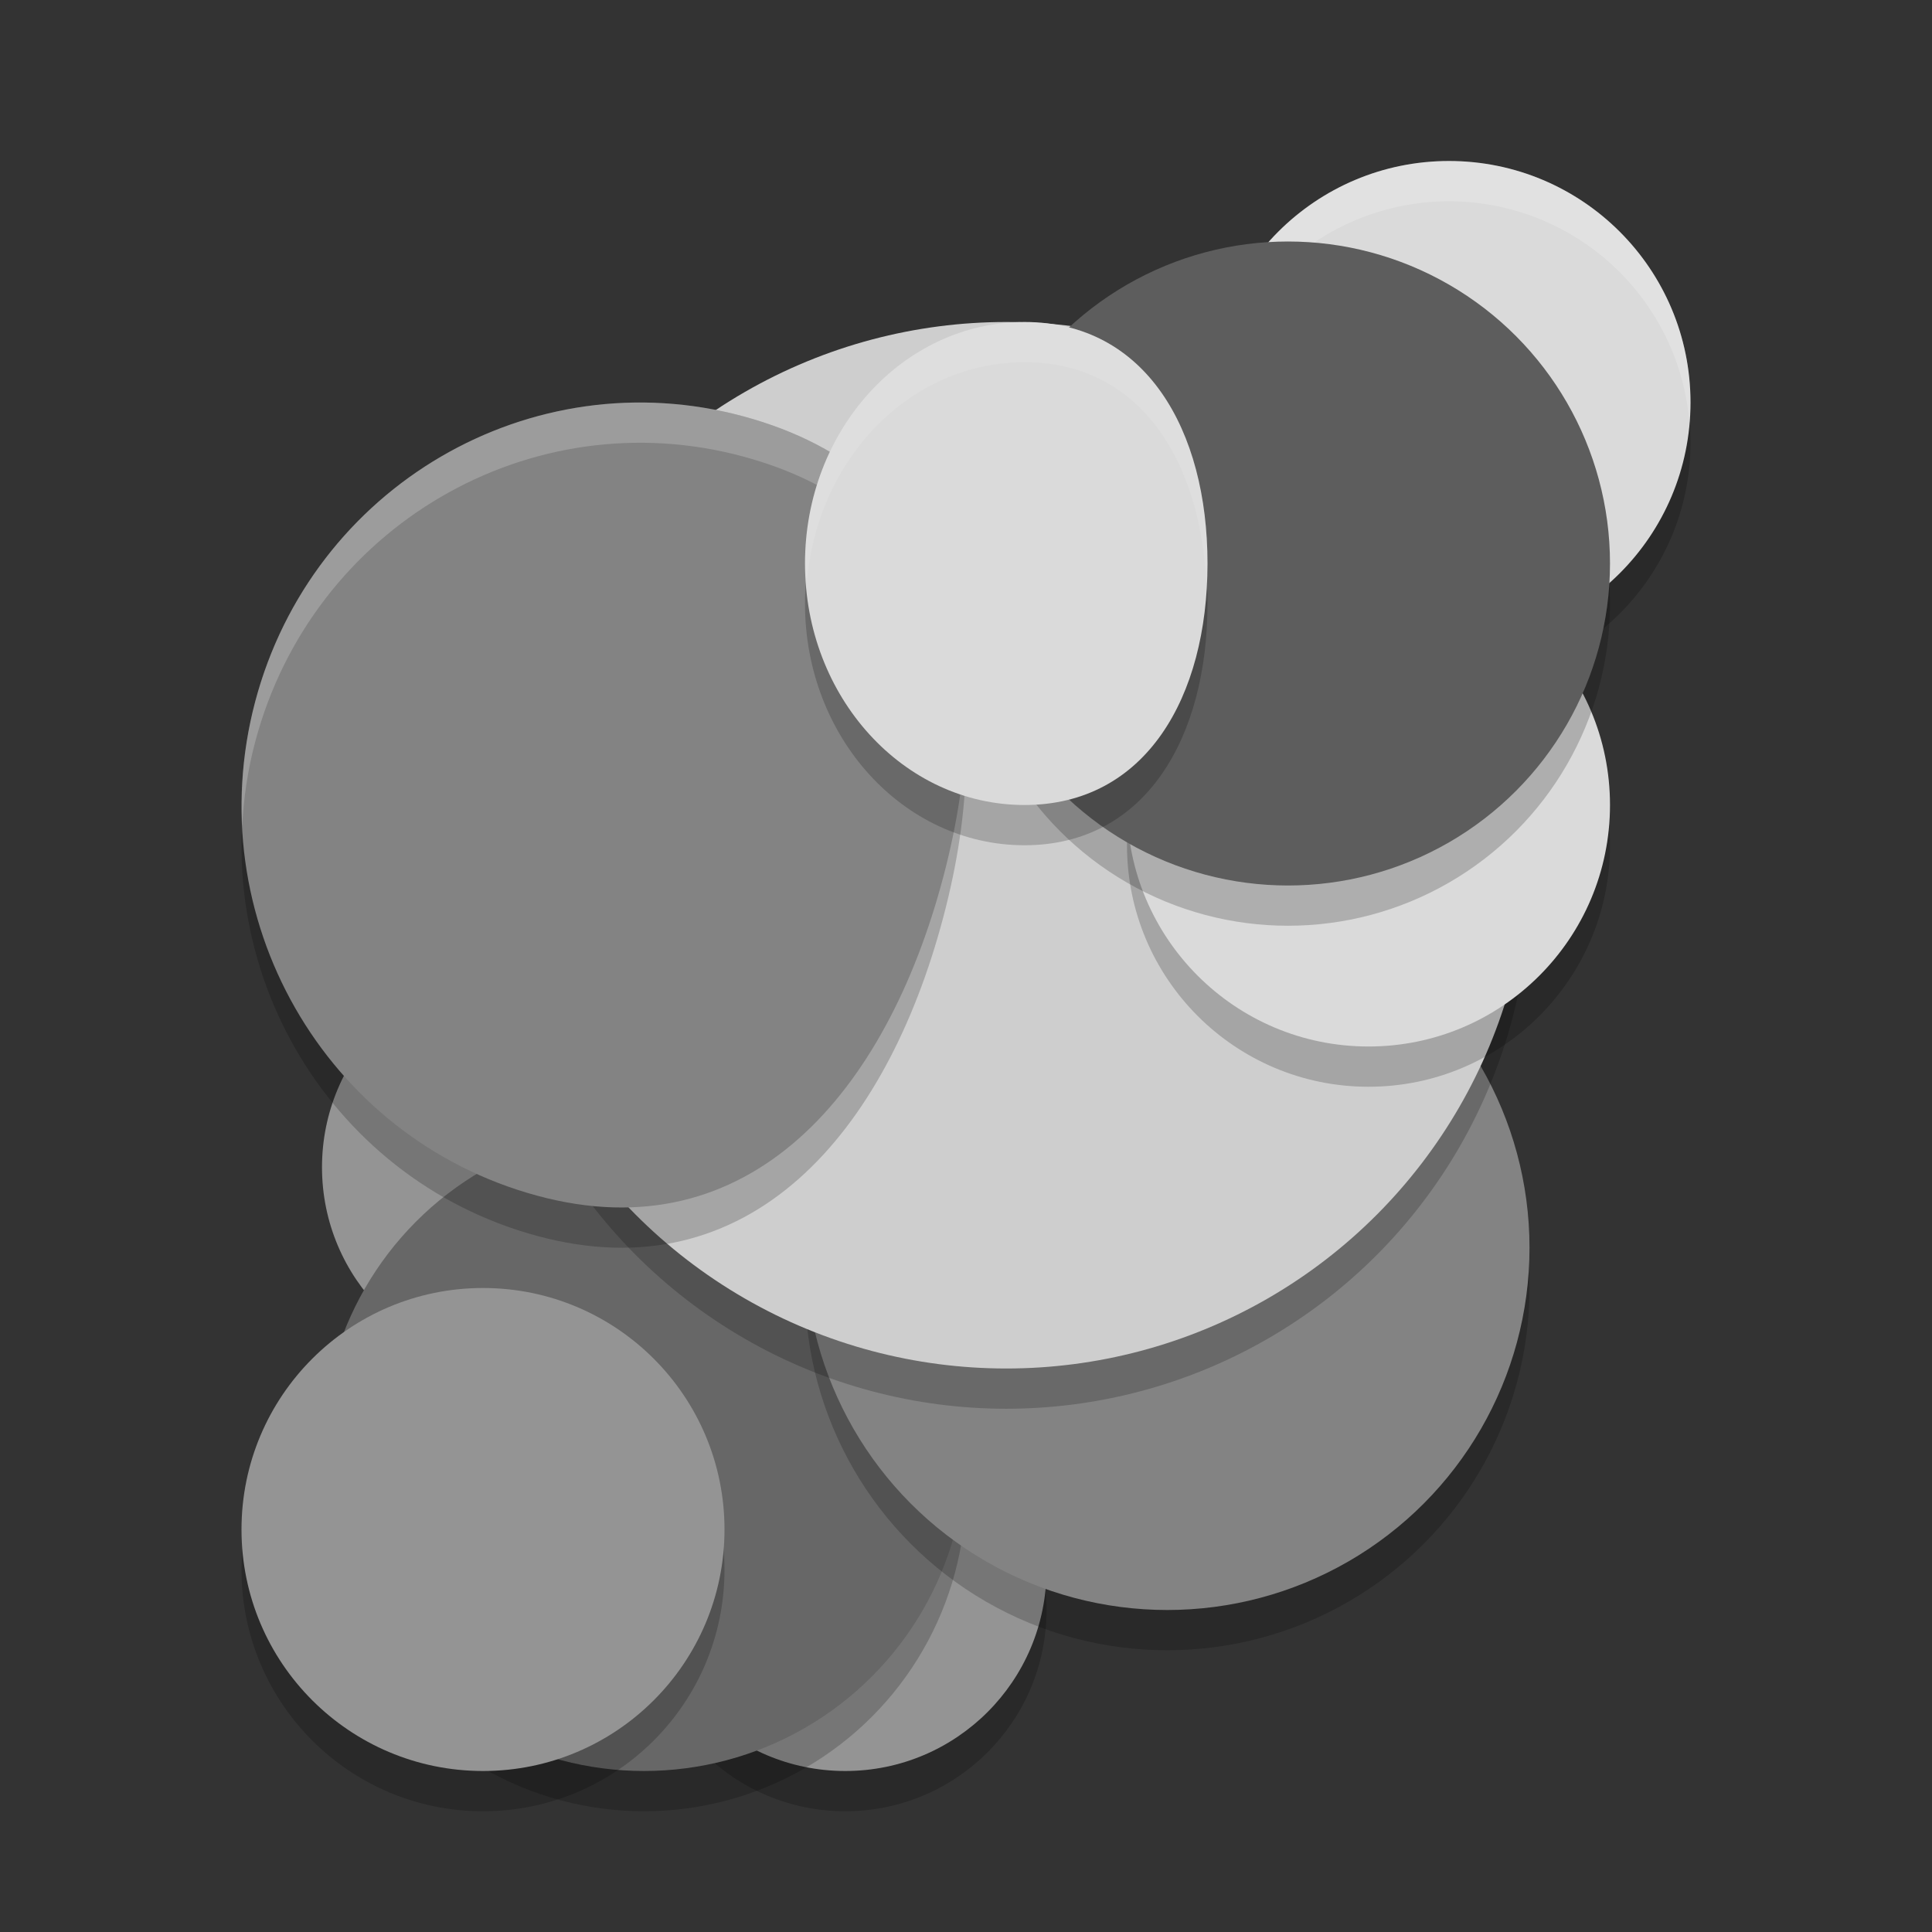 <svg xmlns="http://www.w3.org/2000/svg" width="24" height="24" version="1">
 <rect width="100%" height="100%" fill="#333333" stroke="none"/>
 <circle style="opacity:0.2;fill-rule:evenodd" cx="10.5" cy="20" r="2.5"/>
 <circle style="fill:#949494;fill-rule:evenodd" cx="6.5" cy="14.5" r="2.5"/>
 <circle cx="10.5" cy="19.5" r="2.5" style="fill:#949494;fill-rule:evenodd"/>
 <circle cx="8" cy="18.5" r="4" style="opacity:0.2;fill-rule:evenodd"/>
 <circle style="fill:#676767;fill-rule:evenodd" cx="8" cy="18" r="4"/>
 <circle cx="14.5" cy="16" r="4.5" style="opacity:0.2;fill-rule:evenodd"/>
 <circle style="fill:#838383;fill-rule:evenodd" cx="14.5" cy="15.5" r="4.5"/>
 <circle style="opacity:0.2;fill-rule:evenodd" cx="12.5" cy="11" r="6.5"/>
 <circle cx="12.5" cy="10.5" r="6.5" style="fill:#cecece;fill-rule:evenodd"/>
 <path d="m 11.717,11.397 c -0.708,2.673 -2.404,4.673 -5.045,3.956 C 4.03,14.637 2.462,11.889 3.17,9.216 3.878,6.542 6.593,4.956 9.235,5.672 11.877,6.388 12.425,8.723 11.717,11.397 Z" style="opacity:0.2;fill-rule:evenodd"/>
 <circle cx="6" cy="19.5" r="3" style="opacity:0.2;fill-rule:evenodd"/>
 <circle style="fill:#949494;fill-rule:evenodd" cx="6" cy="19" r="3"/>
 <path style="fill:#838383;fill-rule:evenodd" d="m 11.717,10.897 c -0.708,2.673 -2.404,4.673 -5.045,3.956 C 4.03,14.137 2.462,11.389 3.17,8.716 3.878,6.042 6.593,4.456 9.235,5.172 11.877,5.888 12.425,8.223 11.717,10.897 Z"/>
 <path style="opacity:0.2;fill:#ffffff;fill-rule:evenodd" d="M 7.755,5.004 C 5.645,5.089 3.745,6.544 3.17,8.716 3.033,9.234 2.984,9.755 3.009,10.264 3.026,9.916 3.077,9.565 3.17,9.216 3.878,6.542 6.593,4.956 9.235,5.672 11.1,6.178 11.918,7.492 11.991,9.16 12.069,7.257 11.283,5.727 9.235,5.172 8.74,5.038 8.242,4.984 7.755,5.004 Z"/>
 <circle style="opacity:0.2;fill-rule:evenodd" cx="18" cy="5.5" r="3"/>
 <circle cx="18" cy="5" r="3" style="fill:#dadada;fill-rule:evenodd"/>
 <circle cx="17" cy="10.5" r="3" style="opacity:0.2;fill-rule:evenodd"/>
 <circle style="fill:#dadada;fill-rule:evenodd" cx="17" cy="10" r="3"/>
 <circle style="opacity:0.2;fill-rule:evenodd" cx="16" cy="7.5" r="4"/>
 <path style="opacity:0.2;fill:#ffffff;fill-rule:evenodd" d="m 18,2 a 3,3 0 0 0 -3,3 3,3 0 0 0 0.013,0.249 A 3,3 0 0 1 18,2.5 3,3 0 0 1 20.987,5.251 3,3 0 0 0 21,5 3,3 0 0 0 18,2 Z"/>
 <circle cx="16" cy="7" r="4" style="fill:#5d5d5d;fill-rule:evenodd"/>
 <path d="m 15,7.5 c 0,1.657 -0.766,3 -2.273,3 C 11.221,10.5 10,9.157 10,7.5 10,5.843 11.221,4.5 12.727,4.5 14.234,4.5 15,5.843 15,7.5 Z" style="opacity:0.2;fill-rule:evenodd"/>
 <path style="fill:#dadada;fill-rule:evenodd" d="m 15,7 c 0,1.657 -0.766,3 -2.273,3 C 11.221,10 10,8.657 10,7 10,5.343 11.221,4 12.727,4 14.234,4 15,5.343 15,7 Z"/>
 <path style="opacity:0.1;fill:#ffffff;fill-rule:evenodd" d="M 12.727 4 C 11.22 4 10 5.343 10 7 C 10 7.086 10.017 7.166 10.023 7.25 C 10.141 5.712 11.298 4.5 12.727 4.5 C 14.155 4.5 14.911 5.712 14.986 7.25 C 14.99 7.166 15 7.085 15 7 C 15 5.343 14.233 4 12.727 4 z"/>
</svg>
